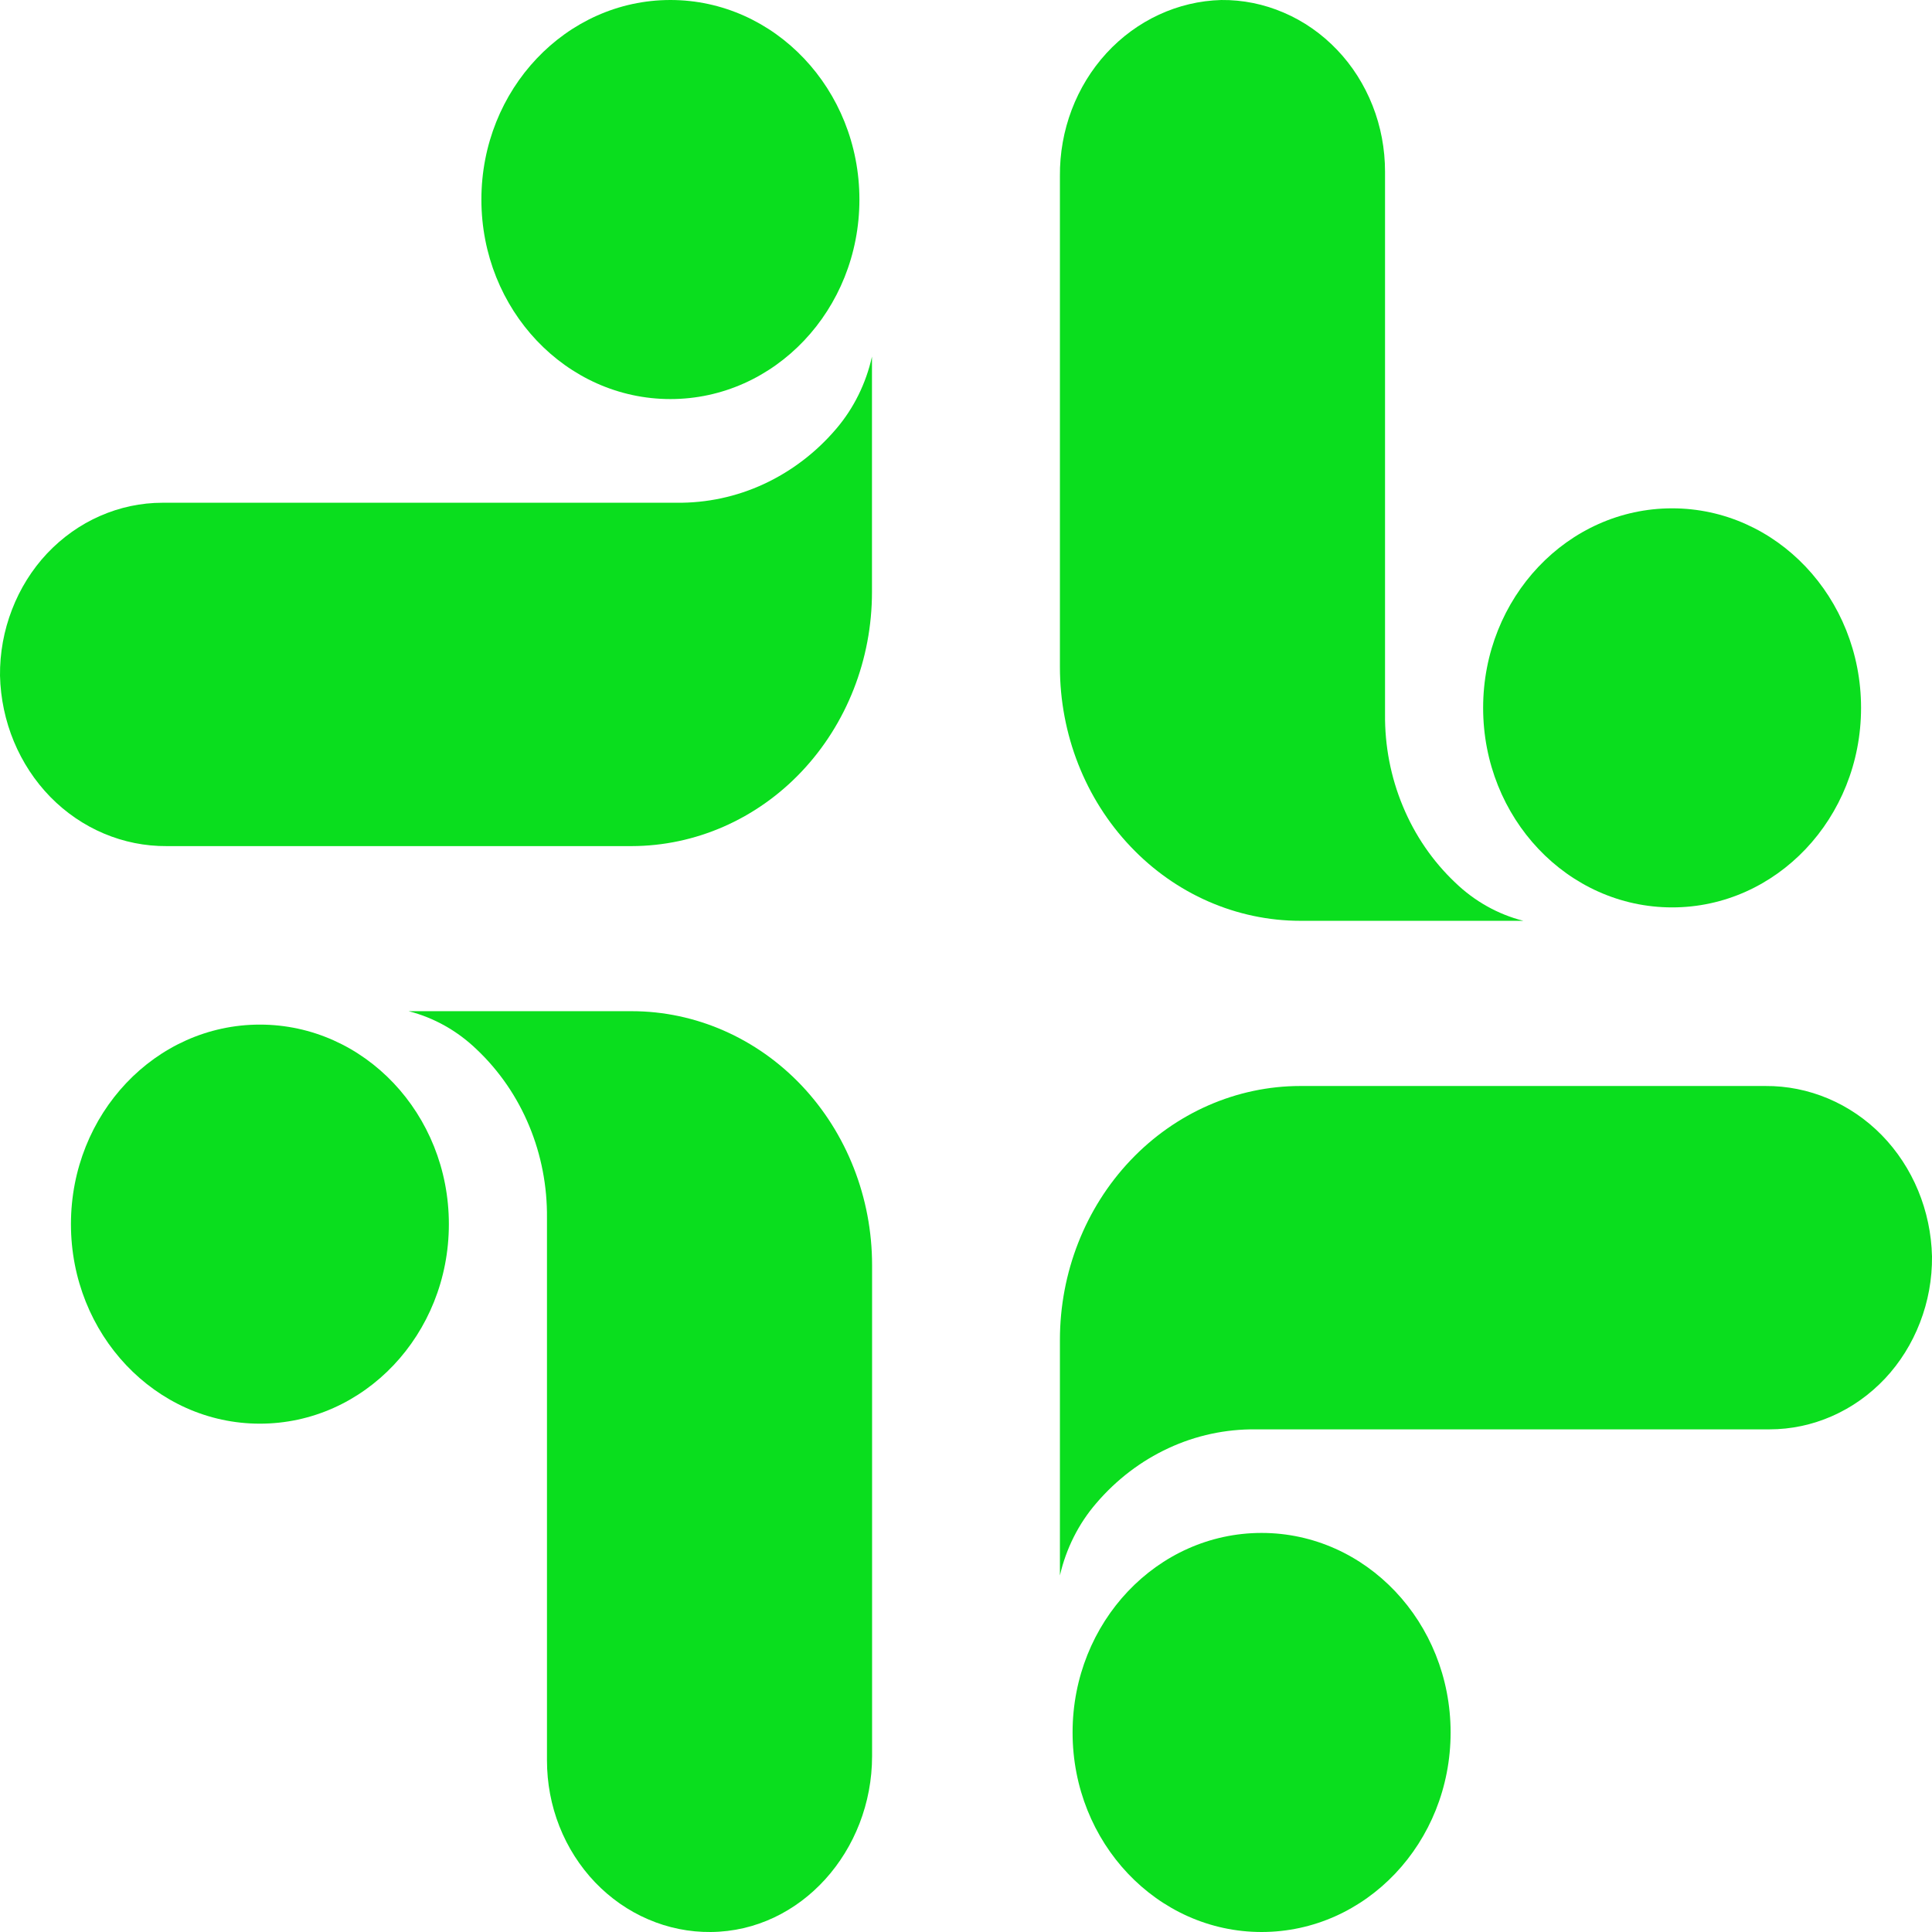 <svg xmlns="http://www.w3.org/2000/svg" width="18" height="18" viewBox="0 0 18 18" fill="none">
<path d="M14.193 8.579H12.116C11.522 8.579 10.952 8.33 10.532 7.886C10.111 7.443 9.875 6.841 9.875 6.214V1.641C9.871 1.214 10.027 0.803 10.308 0.496C10.59 0.189 10.974 0.011 11.378 5.66412e-05C11.578 -0.002 11.776 0.038 11.961 0.118C12.146 0.197 12.315 0.315 12.457 0.464C12.599 0.612 12.711 0.789 12.788 0.984C12.865 1.179 12.904 1.388 12.904 1.599V6.652C12.901 6.947 12.957 7.24 13.07 7.511C13.182 7.782 13.348 8.024 13.557 8.222C13.737 8.396 13.956 8.519 14.193 8.579Z" fill="#0ADE1E"/>
<path d="M15.579 8.454C16.551 8.454 17.339 7.622 17.339 6.595C17.339 5.568 16.551 4.736 15.579 4.736C14.606 4.736 13.818 5.568 13.818 6.595C13.818 7.622 14.606 8.454 15.579 8.454Z" fill="#0ADE1E"/>
<path d="M9.875 14.678V12.484C9.875 11.857 10.111 11.255 10.532 10.811C10.952 10.368 11.522 10.118 12.116 10.118H16.447C16.851 10.115 17.241 10.279 17.532 10.576C17.822 10.873 17.99 11.279 18 11.706C18.002 11.917 17.964 12.126 17.888 12.322C17.813 12.517 17.702 12.695 17.561 12.845C17.42 12.994 17.253 13.113 17.068 13.194C16.884 13.275 16.686 13.317 16.486 13.317H11.7C11.42 13.314 11.143 13.373 10.887 13.492C10.63 13.611 10.401 13.786 10.213 14.006C10.049 14.196 9.933 14.427 9.875 14.678Z" fill="#0ADE1E"/>
<path d="M11.754 18C12.726 18 13.515 17.168 13.515 16.141C13.515 15.114 12.726 14.282 11.754 14.282C10.781 14.282 9.993 15.114 9.993 16.141C9.993 17.168 10.781 18 11.754 18Z" fill="#0ADE1E"/>
<path d="M3.807 9.421H5.885C6.479 9.421 7.049 9.671 7.469 10.114C7.889 10.558 8.125 11.16 8.125 11.787V16.36C8.125 17.245 7.461 17.993 6.623 18C6.423 18.002 6.224 17.962 6.039 17.882C5.854 17.803 5.686 17.685 5.544 17.537C5.402 17.388 5.289 17.211 5.212 17.016C5.135 16.821 5.096 16.612 5.096 16.401V11.348C5.099 11.053 5.043 10.76 4.93 10.489C4.818 10.219 4.652 9.977 4.443 9.779C4.263 9.605 4.045 9.482 3.807 9.421Z" fill="#0ADE1E"/>
<path d="M2.421 13.264C3.394 13.264 4.182 12.432 4.182 11.405C4.182 10.378 3.394 9.546 2.421 9.546C1.449 9.546 0.661 10.378 0.661 11.405C0.661 12.432 1.449 13.264 2.421 13.264Z" fill="#0ADE1E"/>
<path d="M8.124 3.323V5.516C8.124 6.144 7.888 6.745 7.468 7.189C7.048 7.633 6.478 7.882 5.884 7.883H1.554C1.15 7.886 0.76 7.722 0.469 7.425C0.179 7.128 0.01 6.722 5.36285e-05 6.295C-0.002 6.084 0.036 5.875 0.112 5.679C0.187 5.484 0.298 5.306 0.439 5.156C0.58 5.007 0.747 4.888 0.932 4.807C1.116 4.726 1.314 4.684 1.514 4.684H6.304C6.584 4.687 6.862 4.628 7.118 4.509C7.374 4.39 7.604 4.215 7.791 3.995C7.954 3.804 8.068 3.573 8.124 3.323Z" fill="#0ADE1E"/>
<path d="M6.246 3.718C7.218 3.718 8.007 2.886 8.007 1.859C8.007 0.833 7.218 0 6.246 0C5.274 0 4.485 0.833 4.485 1.859C4.485 2.886 5.274 3.718 6.246 3.718Z" fill="#0ADE1E"/>
<div xmlns="" id="divScriptsUsed" style="display: none"/><script xmlns="" id="globalVarsDetection" src="chrome-extension://cmkdbmfndkfgebldhnkbfhlneefdaaip/js/wrs_env.js"/></svg>